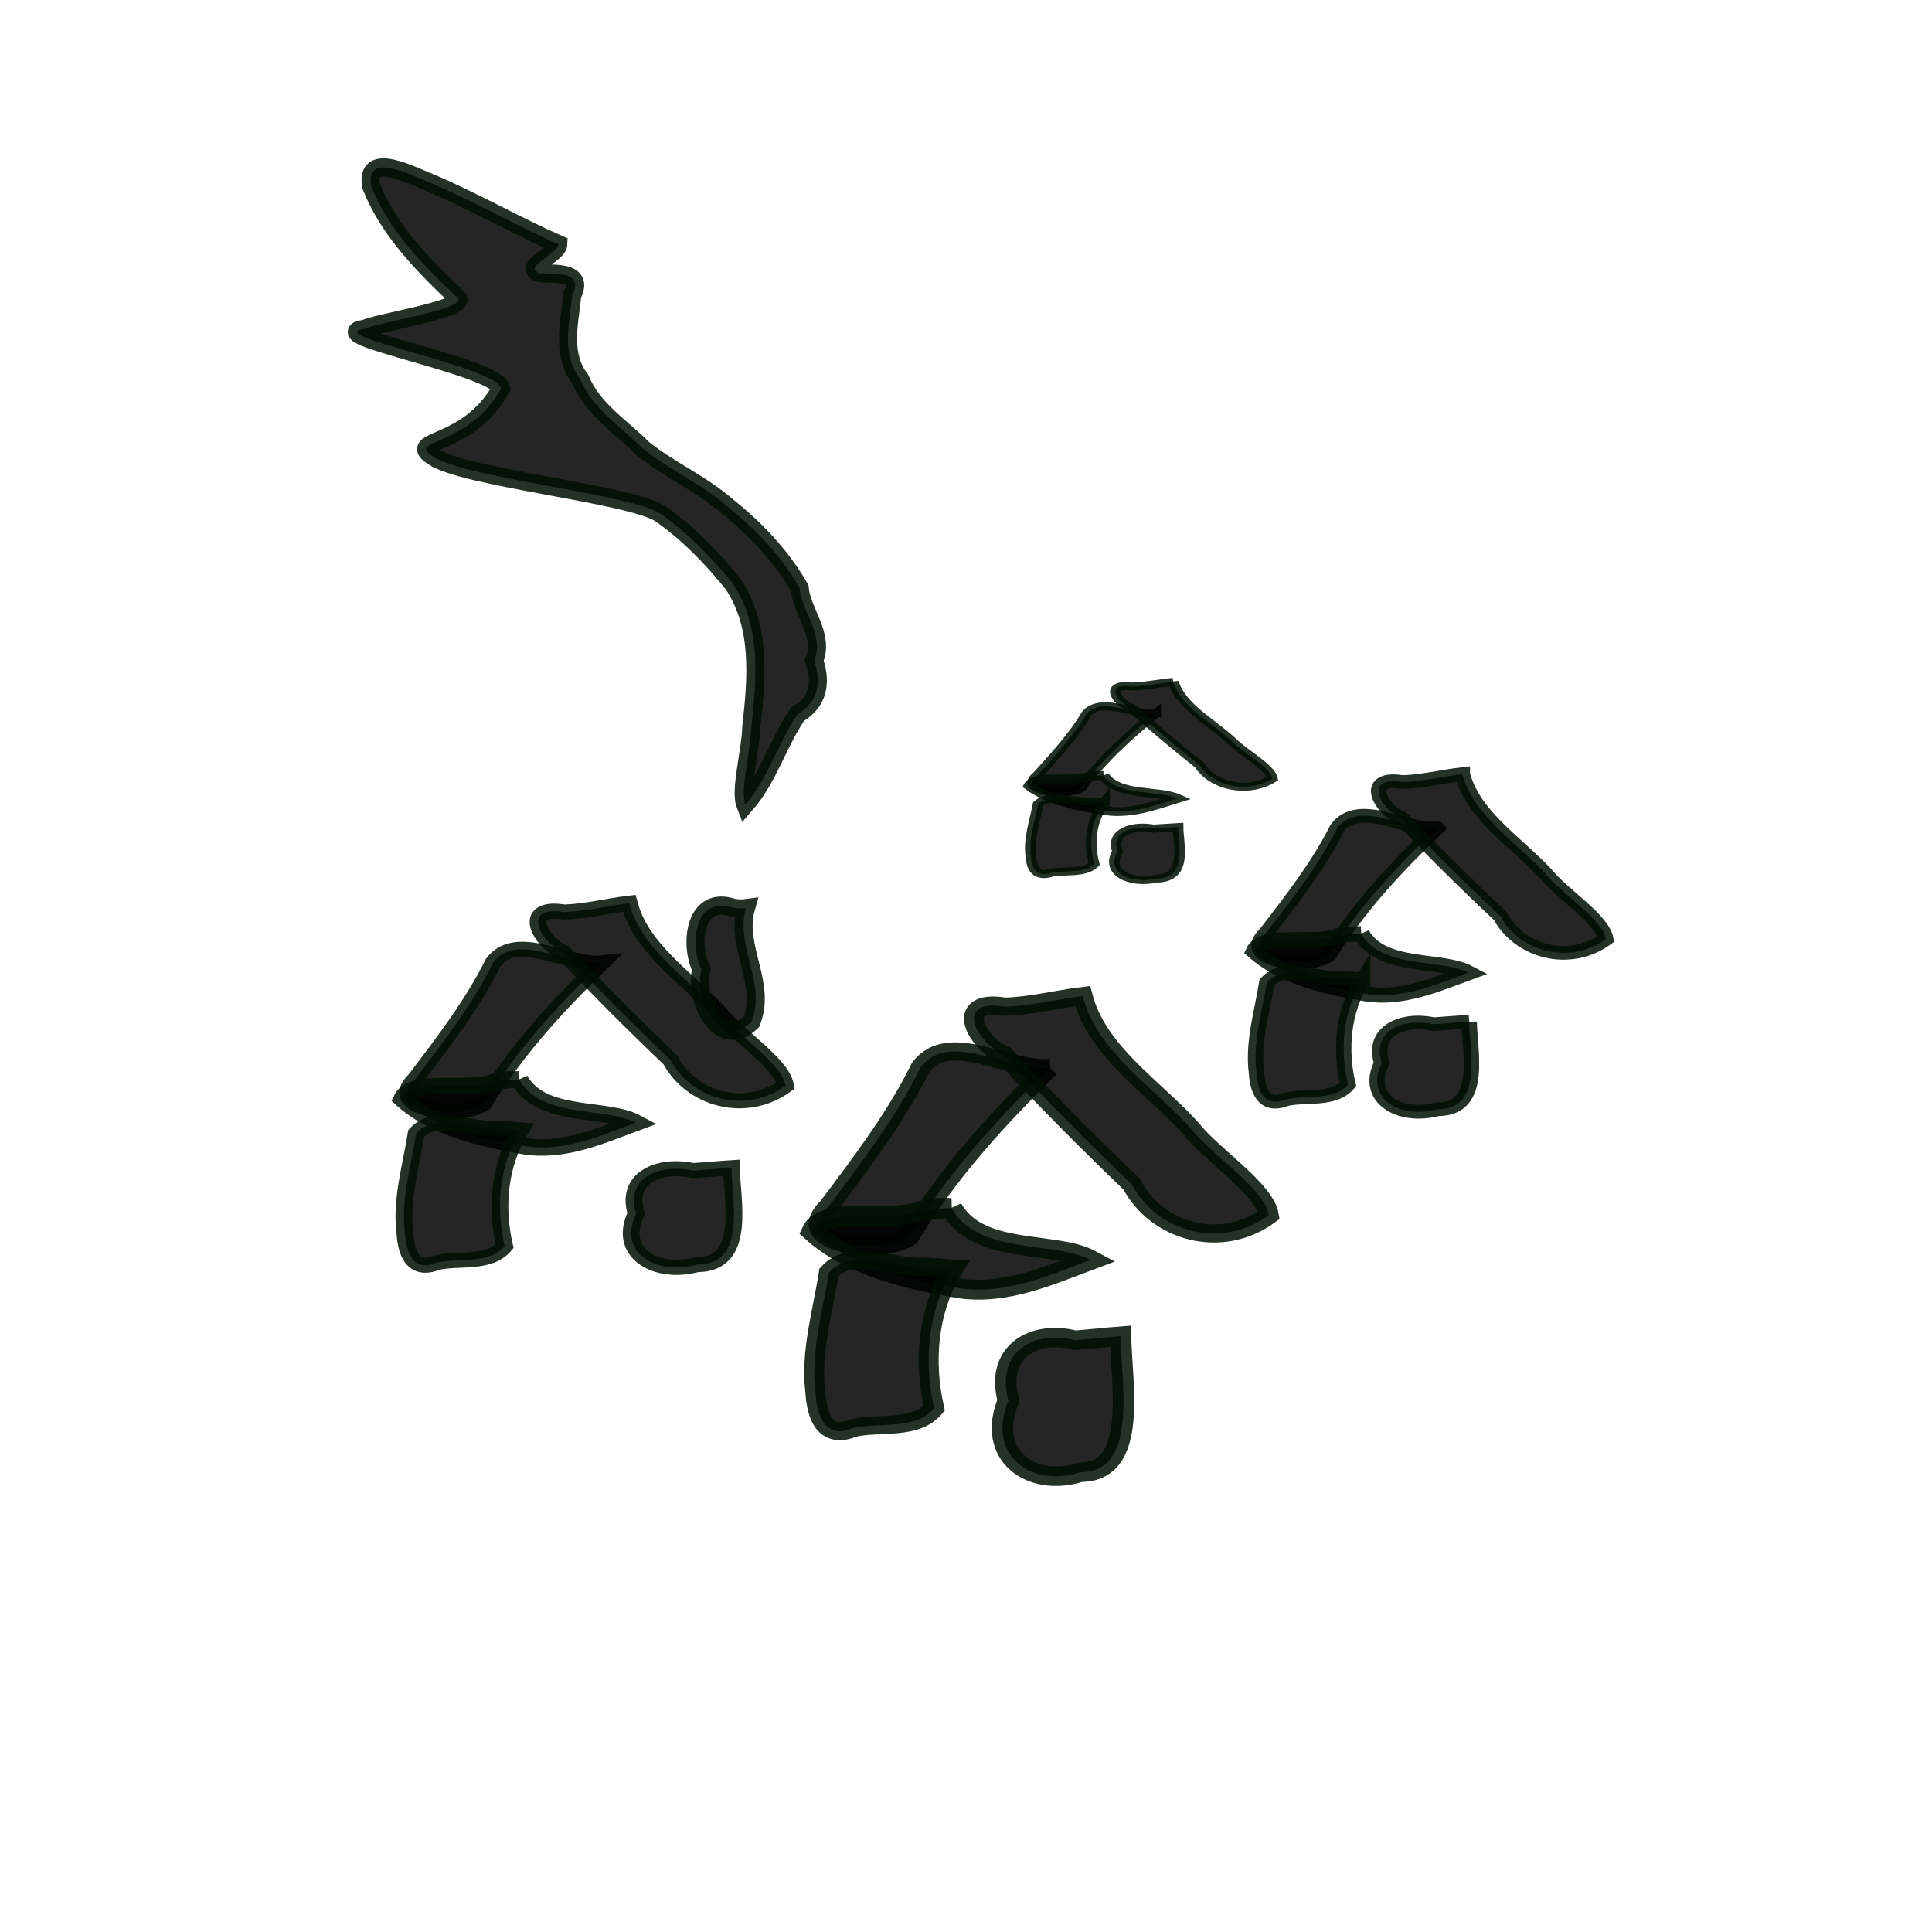 <?xml version="1.0" encoding="UTF-8" standalone="no"?>
<!-- Created with Inkscape (http://www.inkscape.org/) -->

<svg
   xmlns:dc="http://purl.org/dc/elements/1.1/"
   xmlns:cc="http://creativecommons.org/ns#"
   xmlns:rdf="http://www.w3.org/1999/02/22-rdf-syntax-ns#"
   xmlns:svg="http://www.w3.org/2000/svg"
   xmlns="http://www.w3.org/2000/svg"
   xmlns:sodipodi="http://sodipodi.sourceforge.net/DTD/sodipodi-0.dtd"
   xmlns:inkscape="http://www.inkscape.org/namespaces/inkscape"
   width="32px"
   height="32px"
   id="svg5053"
   version="1.1"
   inkscape:version="0.48.2 r9819"
   sodipodi:docname="village1.svg">
  <defs
     id="defs5055" />
  <sodipodi:namedview
     id="base"
     pagecolor="#ffffff"
     bordercolor="#666666"
     borderopacity="1.0"
     inkscape:pageopacity="0.0"
     inkscape:pageshadow="2"
     inkscape:zoom="11.197802"
     inkscape:cx="-7.4271375"
     inkscape:cy="16.691147"
     inkscape:current-layer="layer2"
     showgrid="true"
     inkscape:grid-bbox="true"
     inkscape:document-units="px"
     inkscape:window-width="1600"
     inkscape:window-height="852"
     inkscape:window-x="0"
     inkscape:window-y="0"
     inkscape:window-maximized="1" />
  <g
     inkscape:groupmode="layer"
     id="layer2"
     inkscape:label="Layer"
     style="display:inline">
    <g
       id="g3939"
       transform="translate(0.804,2.858)">
      <g
         id="g3909">
        <g
           id="g3880">
          <g
             id="g3852">
            <g
               id="g3654"
               transform="matrix(0.925,0,0,0.832,15.63,6.246)">
              <path
                 inkscape:connector-curvature="0"
                 id="path3446"
                 d="m -6.994,8.228 c -0.797,0.856 -1.549,1.769 -2.111,2.8 -0.405,0.313 -1.81,0.134 -1.22,-0.497 0.507,-0.743 1.024,-1.489 1.39,-2.311 0.43,-0.633 1.339,0.079 1.941,0.008 z"
                 style="opacity:0.854;fill:#000000;fill-opacity:1;fill-rule:evenodd;stroke:#001003;stroke-width:0.3;stroke-linecap:round;stroke-miterlimit:4;stroke-opacity:1;stroke-dasharray:none;stroke-dashoffset:0" />
              <path
                 inkscape:connector-curvature="0"
                 id="path3448"
                 d="m -6.5,7.039 c 0.216,0.914 1.042,1.488 1.614,2.177 0.341,0.477 1.12,1.012 1.185,1.453 -0.715,0.582 -1.682,0.278 -2.06,-0.51 C -6.419,9.463 -7.062,8.748 -7.678,8.017 -8.1,7.814 -8.45,7.07 -7.665,7.215 -7.271,7.201 -6.889,7.091 -6.5,7.039 z"
                 style="opacity:0.854;fill:#000000;fill-opacity:1;fill-rule:evenodd;stroke:#001003;stroke-width:0.3;stroke-linecap:round;stroke-miterlimit:4;stroke-opacity:1;stroke-dasharray:none;stroke-dashoffset:0" />
              <path
                 inkscape:connector-curvature="0"
                 id="path3450"
                 d="m -8.472,10.547 c 0.405,0.793 1.548,0.539 2.09,0.861 -0.615,0.253 -1.276,0.584 -1.972,0.47 -0.782,-0.151 -1.631,-0.363 -2.208,-0.942 0.179,-0.443 1.173,-0.128 1.649,-0.345 0.147,-0.019 0.294,-0.035 0.442,-0.044 z"
                 style="opacity:0.854;fill:#000000;fill-opacity:1;fill-rule:evenodd;stroke:#001003;stroke-width:0.329;stroke-linecap:round;stroke-miterlimit:4;stroke-opacity:1;stroke-dasharray:none;stroke-dashoffset:0" />
              <path
                 inkscape:connector-curvature="0"
                 id="path3452"
                 d="m -4.668,12.304 c 0.001,0.614 0.289,1.933 -0.613,1.928 -0.742,0.223 -1.437,-0.235 -1.094,-1.015 -0.201,-0.704 0.4,-1.005 1.013,-0.855 0.232,-0.016 0.463,-0.042 0.694,-0.058 z"
                 style="opacity:0.854;fill:#000000;fill-opacity:1;fill-rule:evenodd;stroke:#001003;stroke-width:0.3;stroke-linecap:round;stroke-miterlimit:4;stroke-opacity:1;stroke-dasharray:none;stroke-dashoffset:0" />
              <path
                 inkscape:connector-curvature="0"
                 id="path3464"
                 d="m -8.442,11.552 c -0.393,0.702 -0.448,1.55 -0.289,2.313 -0.276,0.368 -0.807,0.228 -1.212,0.327 -0.437,0.203 -0.552,-0.216 -0.573,-0.588 -0.076,-0.669 0.11,-1.328 0.202,-1.985 0.345,-0.429 0.978,-0.053 1.471,-0.098 0.134,0.01 0.267,0.021 0.401,0.031 z"
                 style="opacity:0.854;fill:#000000;fill-opacity:1;fill-rule:evenodd;stroke:#001003;stroke-width:0.3;stroke-linecap:round;stroke-miterlimit:4;stroke-opacity:1;stroke-dasharray:none;stroke-dashoffset:0" />
            </g>
            <g
               id="g3610"
               transform="matrix(0.849,0,0,0.753,55.097,7.275)">
              <path
                 inkscape:connector-curvature="0"
                 id="path3446-4"
                 d="m -37.81,4.759 c -0.797,0.856 -1.549,1.769 -2.111,2.8 -0.405,0.313 -1.81,0.134 -1.22,-0.497 0.507,-0.743 1.024,-1.489 1.39,-2.311 0.43,-0.633 1.339,0.079 1.941,0.008 z"
                 style="opacity:0.854;fill:#000000;fill-opacity:1;fill-rule:evenodd;stroke:#001003;stroke-width:0.3;stroke-linecap:round;stroke-miterlimit:4;stroke-opacity:1;stroke-dasharray:none;stroke-dashoffset:0" />
              <path
                 inkscape:connector-curvature="0"
                 id="path3448-5"
                 d="m -37.315,3.57 c 0.216,0.914 1.042,1.488 1.614,2.177 0.341,0.477 1.12,1.012 1.185,1.453 -0.715,0.582 -1.682,0.278 -2.06,-0.51 -0.659,-0.696 -1.302,-1.411 -1.917,-2.142 -0.422,-0.202 -0.772,-0.947 0.012,-0.802 0.394,-0.014 0.776,-0.123 1.166,-0.176 z"
                 style="opacity:0.854;fill:#000000;fill-opacity:1;fill-rule:evenodd;stroke:#001003;stroke-width:0.3;stroke-linecap:round;stroke-miterlimit:4;stroke-opacity:1;stroke-dasharray:none;stroke-dashoffset:0" />
              <path
                 inkscape:connector-curvature="0"
                 id="path3450-7"
                 d="m -39.287,7.079 c 0.405,0.793 1.548,0.539 2.09,0.861 -0.615,0.253 -1.276,0.584 -1.972,0.47 -0.782,-0.151 -1.631,-0.363 -2.208,-0.942 0.179,-0.443 1.173,-0.128 1.649,-0.345 0.147,-0.019 0.294,-0.035 0.442,-0.044 z"
                 style="opacity:0.854;fill:#000000;fill-opacity:1;fill-rule:evenodd;stroke:#001003;stroke-width:0.329;stroke-linecap:round;stroke-miterlimit:4;stroke-opacity:1;stroke-dasharray:none;stroke-dashoffset:0" />
              <path
                 inkscape:connector-curvature="0"
                 id="path3452-0"
                 d="m -37.18,9.014 c 0.001,0.614 0.289,1.933 -0.613,1.928 -0.742,0.223 -1.437,-0.235 -1.094,-1.015 -0.201,-0.704 0.4,-1.005 1.013,-0.855 0.232,-0.016 0.463,-0.042 0.694,-0.058 z"
                 style="opacity:0.854;fill:#000000;fill-opacity:1;fill-rule:evenodd;stroke:#001003;stroke-width:0.3;stroke-linecap:round;stroke-miterlimit:4;stroke-opacity:1;stroke-dasharray:none;stroke-dashoffset:0" />
              <path
                 inkscape:connector-curvature="0"
                 id="path3464-7"
                 d="m -39.257,8.084 c -0.393,0.702 -0.448,1.55 -0.289,2.313 -0.276,0.368 -0.807,0.228 -1.212,0.327 -0.437,0.203 -0.552,-0.216 -0.573,-0.588 -0.076,-0.669 0.11,-1.328 0.202,-1.985 0.345,-0.429 0.978,-0.053 1.471,-0.098 0.134,0.01 0.267,0.021 0.401,0.031 z"
                 style="opacity:0.854;fill:#000000;fill-opacity:1;fill-rule:evenodd;stroke:#001003;stroke-width:0.3;stroke-linecap:round;stroke-miterlimit:4;stroke-opacity:1;stroke-dasharray:none;stroke-dashoffset:0" />
            </g>
            <g
               id="g3647"
               transform="matrix(1.102,0,0,1,17.9,0)">
              <path
                 inkscape:connector-curvature="0"
                 id="path3446-7"
                 d="m -1.195,14.829 c -0.797,0.856 -1.549,1.769 -2.111,2.8 -0.405,0.313 -1.81,0.134 -1.22,-0.497 0.507,-0.743 1.024,-1.489 1.39,-2.311 0.43,-0.633 1.339,0.079 1.941,0.008 z"
                 style="opacity:0.854;fill:#000000;fill-opacity:1;fill-rule:evenodd;stroke:#001003;stroke-width:0.3;stroke-linecap:round;stroke-miterlimit:4;stroke-opacity:1;stroke-dasharray:none;stroke-dashoffset:0" />
              <path
                 inkscape:connector-curvature="0"
                 id="path3448-1"
                 d="m -0.701,13.64 c 0.216,0.914 1.042,1.488 1.614,2.177 C 1.254,16.294 2.033,16.829 2.098,17.27 1.383,17.851 0.416,17.547 0.039,16.76 -0.62,16.064 -1.263,15.349 -1.879,14.618 c -0.422,-0.202 -0.772,-0.947 0.012,-0.802 0.394,-0.014 0.776,-0.123 1.166,-0.176 z"
                 style="opacity:0.854;fill:#000000;fill-opacity:1;fill-rule:evenodd;stroke:#001003;stroke-width:0.3;stroke-linecap:round;stroke-miterlimit:4;stroke-opacity:1;stroke-dasharray:none;stroke-dashoffset:0" />
              <path
                 inkscape:connector-curvature="0"
                 id="path3450-2"
                 d="m -2.673,17.149 c 0.405,0.793 1.548,0.539 2.09,0.861 -0.615,0.253 -1.276,0.584 -1.972,0.47 -0.782,-0.151 -1.631,-0.363 -2.208,-0.942 0.179,-0.443 1.173,-0.128 1.649,-0.345 0.147,-0.019 0.294,-0.035 0.442,-0.044 z"
                 style="opacity:0.854;fill:#000000;fill-opacity:1;fill-rule:evenodd;stroke:#001003;stroke-width:0.329;stroke-linecap:round;stroke-miterlimit:4;stroke-opacity:1;stroke-dasharray:none;stroke-dashoffset:0" />
              <path
                 inkscape:connector-curvature="0"
                 id="path3452-1"
                 d="m -0.13,19.274 c 0.001,0.718 0.285,2.259 -0.606,2.253 -0.733,0.261 -1.42,-0.275 -1.081,-1.186 -0.199,-0.822 0.396,-1.175 1.001,-1 0.229,-0.019 0.457,-0.049 0.686,-0.068 z"
                 style="opacity:0.854;fill:#000000;fill-opacity:1;fill-rule:evenodd;stroke:#001003;stroke-width:0.322;stroke-linecap:round;stroke-miterlimit:4;stroke-opacity:1;stroke-dasharray:none;stroke-dashoffset:0" />
              <path
                 inkscape:connector-curvature="0"
                 id="path3464-0"
                 d="m -2.643,18.153 c -0.393,0.702 -0.448,1.55 -0.289,2.313 -0.276,0.368 -0.807,0.228 -1.212,0.327 -0.437,0.203 -0.552,-0.216 -0.573,-0.588 -0.076,-0.669 0.11,-1.328 0.202,-1.985 0.345,-0.429 0.978,-0.053 1.471,-0.098 0.134,0.01 0.267,0.021 0.401,0.031 z"
                 style="opacity:0.854;fill:#000000;fill-opacity:1;fill-rule:evenodd;stroke:#001003;stroke-width:0.3;stroke-linecap:round;stroke-miterlimit:4;stroke-opacity:1;stroke-dasharray:none;stroke-dashoffset:0" />
            </g>
            <g
               style="display:inline"
               id="g3610-1"
               transform="matrix(0.587,0,0,0.442,40.533,6.857)">
              <path
                 inkscape:connector-curvature="0"
                 id="path3446-4-5"
                 d="m -37.81,4.759 c -0.797,0.856 -1.549,1.769 -2.111,2.8 -0.405,0.313 -1.81,0.134 -1.22,-0.497 0.507,-0.743 1.024,-1.489 1.39,-2.311 0.43,-0.633 1.339,0.079 1.941,0.008 z"
                 style="opacity:0.854;fill:#000000;fill-opacity:1;fill-rule:evenodd;stroke:#001003;stroke-width:0.3;stroke-linecap:round;stroke-miterlimit:4;stroke-opacity:1;stroke-dasharray:none;stroke-dashoffset:0" />
              <path
                 inkscape:connector-curvature="0"
                 id="path3448-5-9"
                 d="m -37.315,3.57 c 0.216,0.914 1.042,1.488 1.614,2.177 0.341,0.477 1.12,1.012 1.185,1.453 -0.715,0.582 -1.682,0.278 -2.06,-0.51 -0.659,-0.696 -1.302,-1.411 -1.917,-2.142 -0.422,-0.202 -0.772,-0.947 0.012,-0.802 0.394,-0.014 0.776,-0.123 1.166,-0.176 z"
                 style="opacity:0.854;fill:#000000;fill-opacity:1;fill-rule:evenodd;stroke:#001003;stroke-width:0.3;stroke-linecap:round;stroke-miterlimit:4;stroke-opacity:1;stroke-dasharray:none;stroke-dashoffset:0" />
              <path
                 inkscape:connector-curvature="0"
                 id="path3450-7-7"
                 d="m -39.287,7.079 c 0.405,0.793 1.548,0.539 2.09,0.861 -0.615,0.253 -1.276,0.584 -1.972,0.47 -0.782,-0.151 -1.631,-0.363 -2.208,-0.942 0.179,-0.443 1.173,-0.128 1.649,-0.345 0.147,-0.019 0.294,-0.035 0.442,-0.044 z"
                 style="opacity:0.854;fill:#000000;fill-opacity:1;fill-rule:evenodd;stroke:#001003;stroke-width:0.329;stroke-linecap:round;stroke-miterlimit:4;stroke-opacity:1;stroke-dasharray:none;stroke-dashoffset:0" />
              <path
                 inkscape:connector-curvature="0"
                 id="path3452-0-0"
                 d="m -37.18,9.014 c 0.001,0.614 0.289,1.933 -0.613,1.928 -0.742,0.223 -1.437,-0.235 -1.094,-1.015 -0.201,-0.704 0.4,-1.005 1.013,-0.855 0.232,-0.016 0.463,-0.042 0.694,-0.058 z"
                 style="opacity:0.854;fill:#000000;fill-opacity:1;fill-rule:evenodd;stroke:#001003;stroke-width:0.3;stroke-linecap:round;stroke-miterlimit:4;stroke-opacity:1;stroke-dasharray:none;stroke-dashoffset:0" />
              <path
                 inkscape:connector-curvature="0"
                 id="path3464-7-6"
                 d="m -39.257,8.084 c -0.393,0.702 -0.448,1.55 -0.289,2.313 -0.276,0.368 -0.807,0.228 -1.212,0.327 -0.437,0.203 -0.552,-0.216 -0.573,-0.588 -0.076,-0.669 0.11,-1.328 0.202,-1.985 0.345,-0.429 0.978,-0.053 1.471,-0.098 0.134,0.01 0.267,0.021 0.401,0.031 z"
                 style="opacity:0.854;fill:#000000;fill-opacity:1;fill-rule:evenodd;stroke:#001003;stroke-width:0.3;stroke-linecap:round;stroke-miterlimit:4;stroke-opacity:1;stroke-dasharray:none;stroke-dashoffset:0" />
            </g>
            <path
               style="opacity:0.854;fill:#000000;fill-opacity:1;fill-rule:evenodd;stroke:#001003;stroke-width:0.3;stroke-linecap:round;stroke-miterlimit:4;stroke-opacity:1;stroke-dasharray:none;stroke-dashoffset:0"
               d="m 11.551,12.184 c -0.183,0.634 0.35,1.261 0.089,1.887 -0.545,0.499 -0.957,-0.417 -0.827,-0.876 -0.206,-0.42 -0.107,-1.239 0.532,-1.016 0.068,0.009 0.137,0.014 0.206,0.005 z"
               id="path3698"
               inkscape:connector-curvature="0" />
            <path
               style="opacity:0.854;fill:#000000;fill-opacity:1;fill-rule:evenodd;stroke:#001003;stroke-width:0.3;stroke-linecap:round;stroke-miterlimit:4;stroke-opacity:1;stroke-dasharray:none;stroke-dashoffset:0"
               d="m 8.091,1.647 c 0.029,0.077 0.835,-0.103 0.583,0.383 -0.048,0.474 -0.183,0.981 0.135,1.396 0.206,0.5 0.668,0.779 1.033,1.145 0.438,0.356 0.972,0.581 1.4,0.958 0.474,0.379 0.894,0.821 1.198,1.35 0.039,0.412 0.419,0.779 0.24,1.204 0.127,0.364 0.07,0.686 -0.272,0.887 -0.326,0.478 -0.485,1.062 -0.867,1.5 -0.094,-0.241 0.088,-0.877 0.099,-1.285 C 11.729,8.39 11.807,7.52 11.34,6.817 10.991,6.382 10.593,5.972 10.133,5.65 9.637,5.322 6.846,5.052 6.364,4.7 5.914,4.41 6.95,4.561 7.496,3.577 7.434,3.215 4.426,2.684 5.248,2.587 5.366,2.502 6.912,2.263 6.783,2.083 6.216,1.545 5.636,0.964 5.344,0.225 5.235,-0.376 6.039,0.063 6.325,0.17 7.046,0.477 7.733,0.872 8.444,1.187 8.439,1.344 7.907,1.541 8.091,1.647 z"
               id="path3846"
               inkscape:connector-curvature="0"
               sodipodi:nodetypes="cccccccccccccccccccc" />
          </g>
        </g>
      </g>
    </g>
  </g>
</svg>
